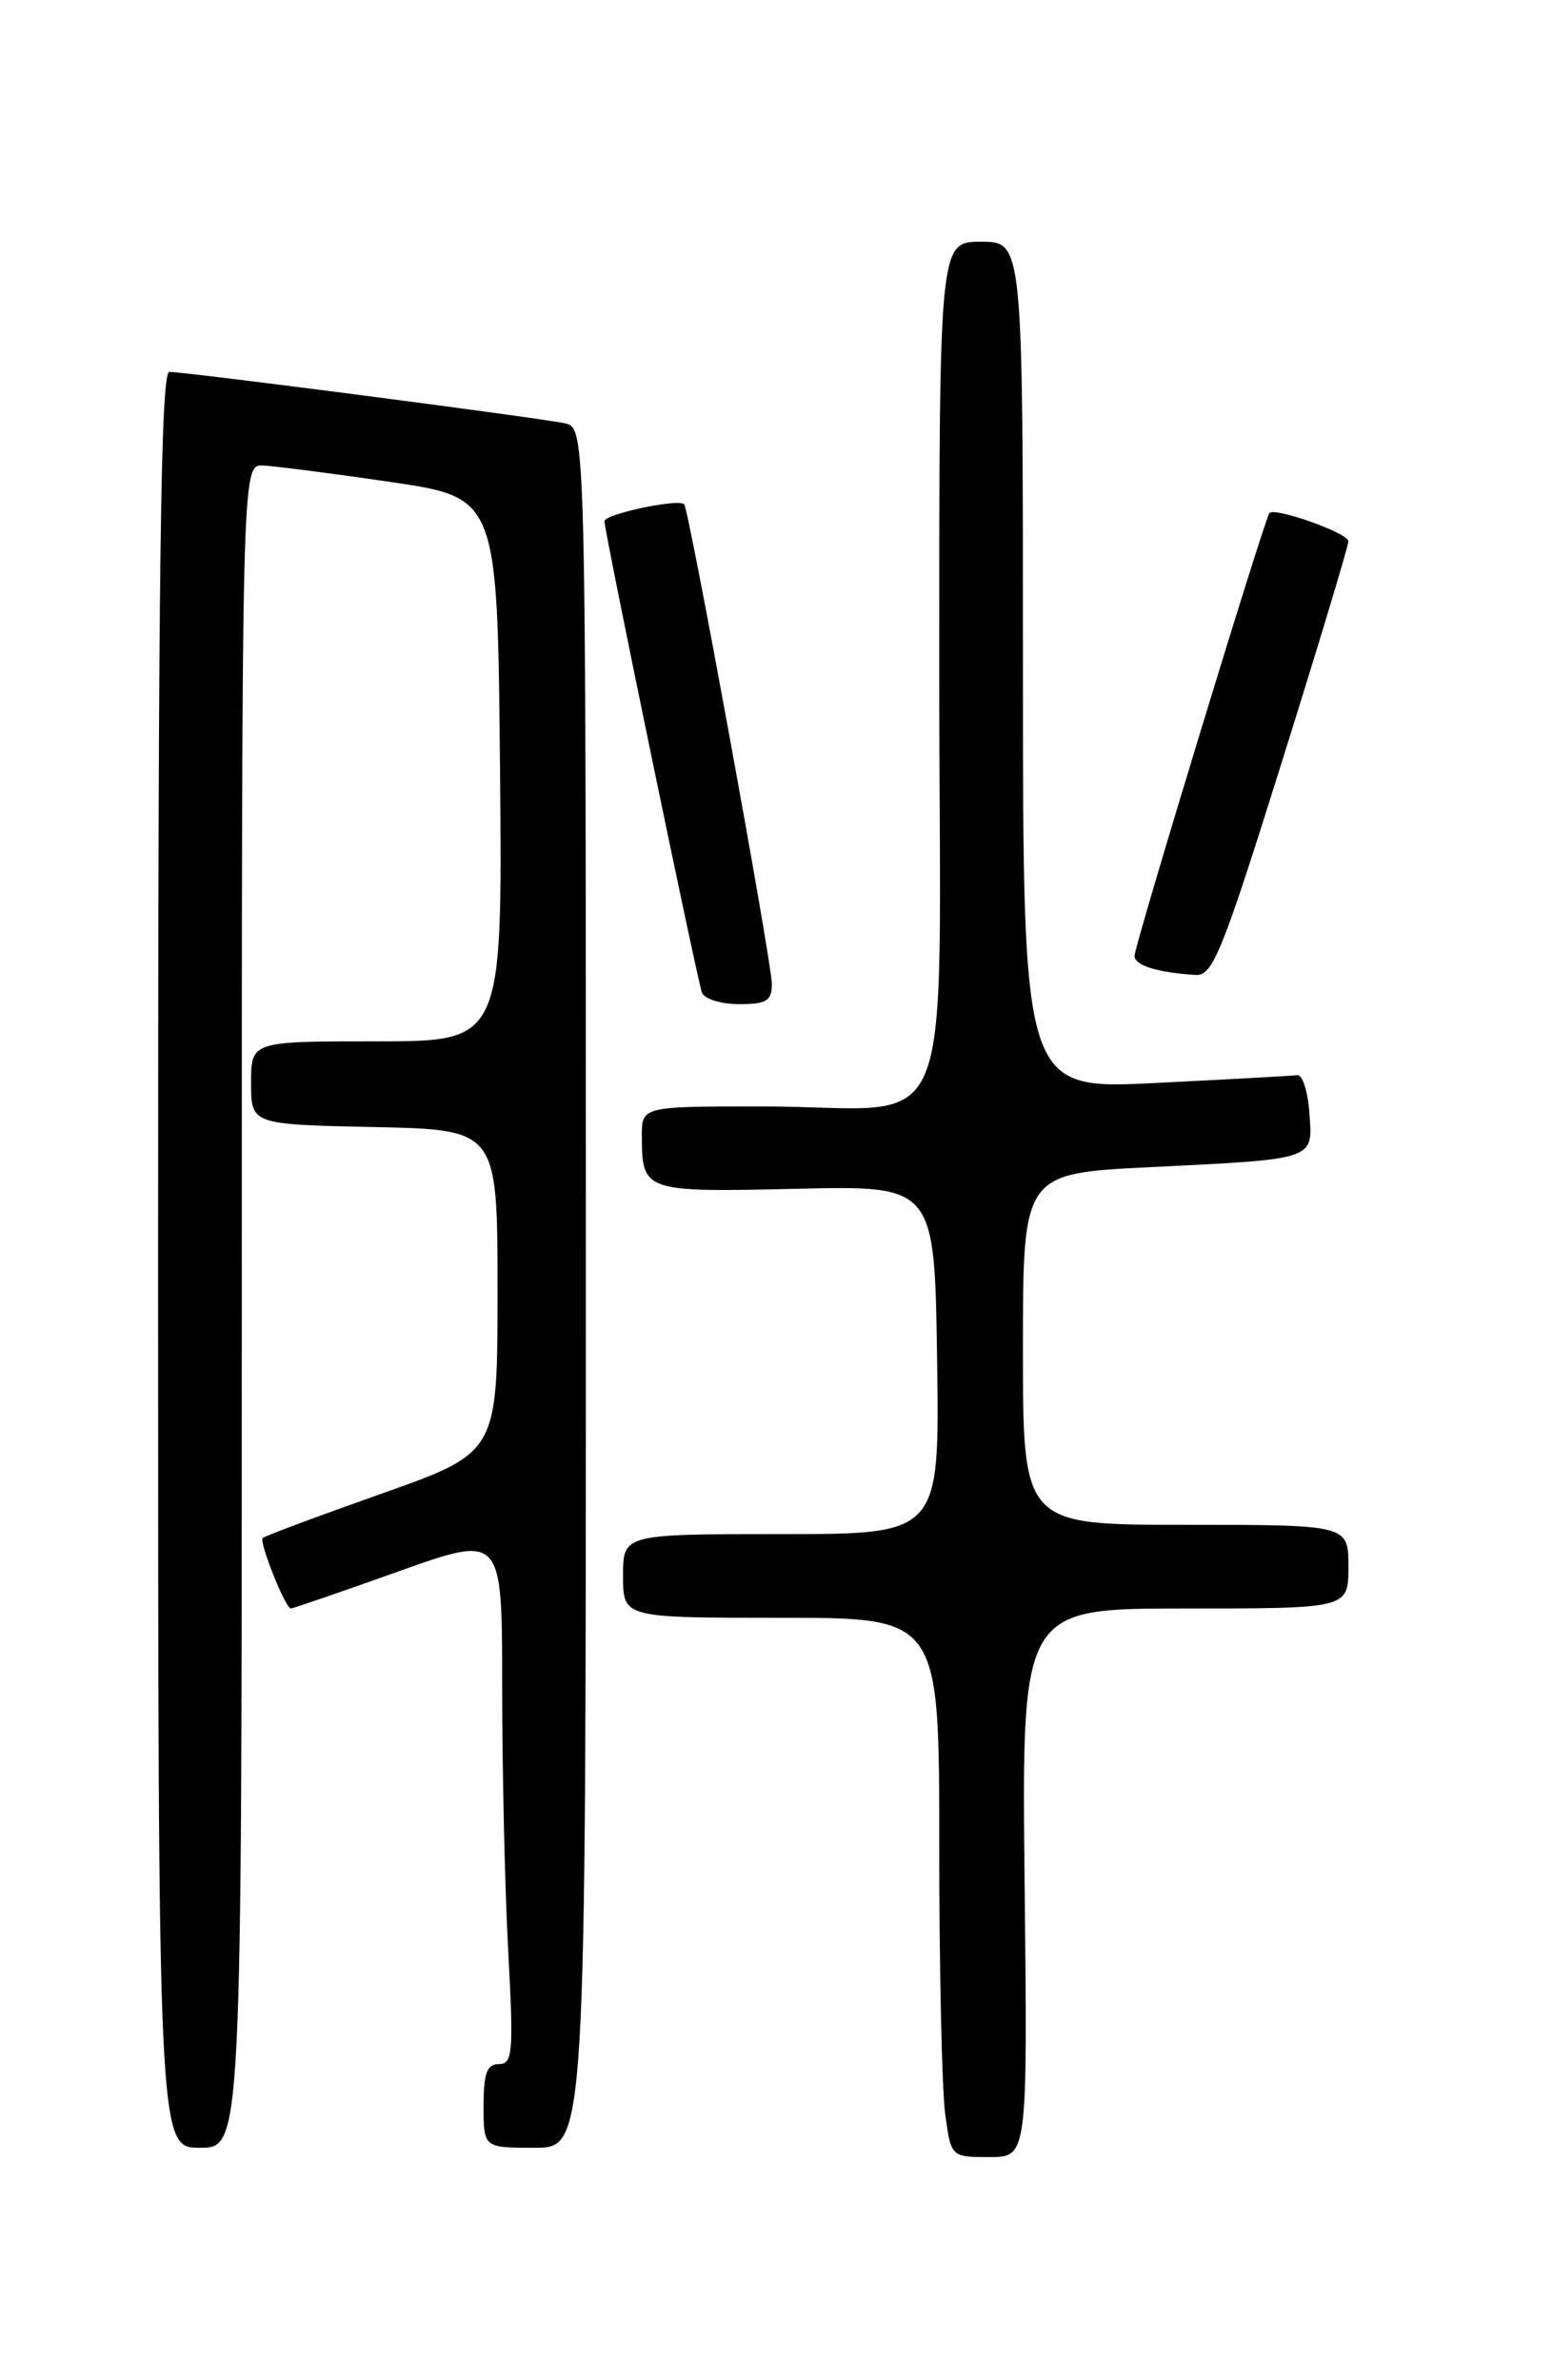 <?xml version="1.0" encoding="UTF-8" standalone="no"?>
<!DOCTYPE svg PUBLIC "-//W3C//DTD SVG 1.1//EN" "http://www.w3.org/Graphics/SVG/1.1/DTD/svg11.dtd" >
<svg xmlns="http://www.w3.org/2000/svg" xmlns:xlink="http://www.w3.org/1999/xlink" version="1.1" viewBox="0 0 167 256">
 <g >
 <path fill="currentColor"
d=" M 110.18 202.50 C 109.86 173.00 109.86 173.00 127.43 173.00 C 145.00 173.00 145.00 173.00 145.00 168.50 C 145.00 164.00 145.00 164.00 127.50 164.00 C 110.00 164.00 110.00 164.00 110.00 145.10 C 110.00 126.20 110.00 126.20 123.75 125.53 C 141.63 124.64 141.18 124.80 140.80 119.67 C 140.64 117.37 140.05 115.56 139.50 115.64 C 138.95 115.71 132.09 116.09 124.25 116.48 C 110.00 117.19 110.00 117.19 110.00 71.59 C 110.00 26.00 110.00 26.00 105.50 26.00 C 101.00 26.00 101.00 26.00 101.00 71.88 C 101.00 125.00 103.44 119.00 81.88 119.00 C 69.00 119.00 69.00 119.00 69.02 122.25 C 69.04 128.16 69.28 128.24 85.62 127.86 C 100.50 127.51 100.50 127.51 100.77 146.26 C 101.04 165.00 101.04 165.00 84.02 165.00 C 67.00 165.00 67.00 165.00 67.00 169.50 C 67.00 174.00 67.00 174.00 84.00 174.00 C 101.00 174.00 101.00 174.00 101.00 198.36 C 101.00 211.76 101.29 224.81 101.64 227.36 C 102.27 232.00 102.27 232.00 106.39 232.00 C 110.50 232.00 110.50 232.00 110.18 202.50 Z  M 26.00 140.50 C 26.00 50.00 26.00 50.00 28.25 50.07 C 29.49 50.12 35.67 50.91 42.00 51.84 C 53.50 53.53 53.50 53.53 53.77 82.76 C 54.03 112.00 54.03 112.00 40.52 112.00 C 27.00 112.00 27.00 112.00 27.00 116.47 C 27.00 120.94 27.00 120.94 40.25 121.22 C 53.50 121.50 53.50 121.50 53.50 138.86 C 53.50 156.23 53.50 156.23 41.06 160.64 C 34.22 163.06 28.45 165.21 28.25 165.42 C 27.83 165.83 30.69 173.00 31.28 173.00 C 31.49 173.00 36.69 171.21 42.83 169.02 C 54.00 165.03 54.00 165.03 54.00 181.36 C 54.00 190.34 54.29 203.16 54.65 209.84 C 55.24 220.75 55.14 222.00 53.65 222.00 C 52.36 222.00 52.00 222.98 52.00 226.50 C 52.00 231.00 52.00 231.00 57.50 231.00 C 63.00 231.00 63.00 231.00 63.00 138.52 C 63.00 46.04 63.00 46.04 60.75 45.53 C 58.18 44.96 20.06 40.00 18.21 40.00 C 17.27 40.00 17.00 61.27 17.00 135.50 C 17.00 231.00 17.00 231.00 21.50 231.00 C 26.00 231.00 26.00 231.00 26.00 140.50 Z  M 83.00 105.82 C 83.00 103.52 74.08 54.75 73.57 54.23 C 72.94 53.61 65.00 55.29 65.00 56.06 C 65.00 57.20 74.94 105.24 75.48 106.75 C 75.73 107.44 77.53 108.00 79.47 108.00 C 82.43 108.00 83.00 107.65 83.00 105.82 Z  M 137.81 82.05 C 141.77 69.43 145.00 58.70 145.00 58.21 C 145.00 57.35 137.11 54.53 136.51 55.18 C 136.00 55.72 122.00 101.68 122.00 102.80 C 122.00 103.83 124.40 104.59 128.56 104.86 C 130.40 104.99 131.41 102.49 137.81 82.05 Z "/>
</g>
</svg>
